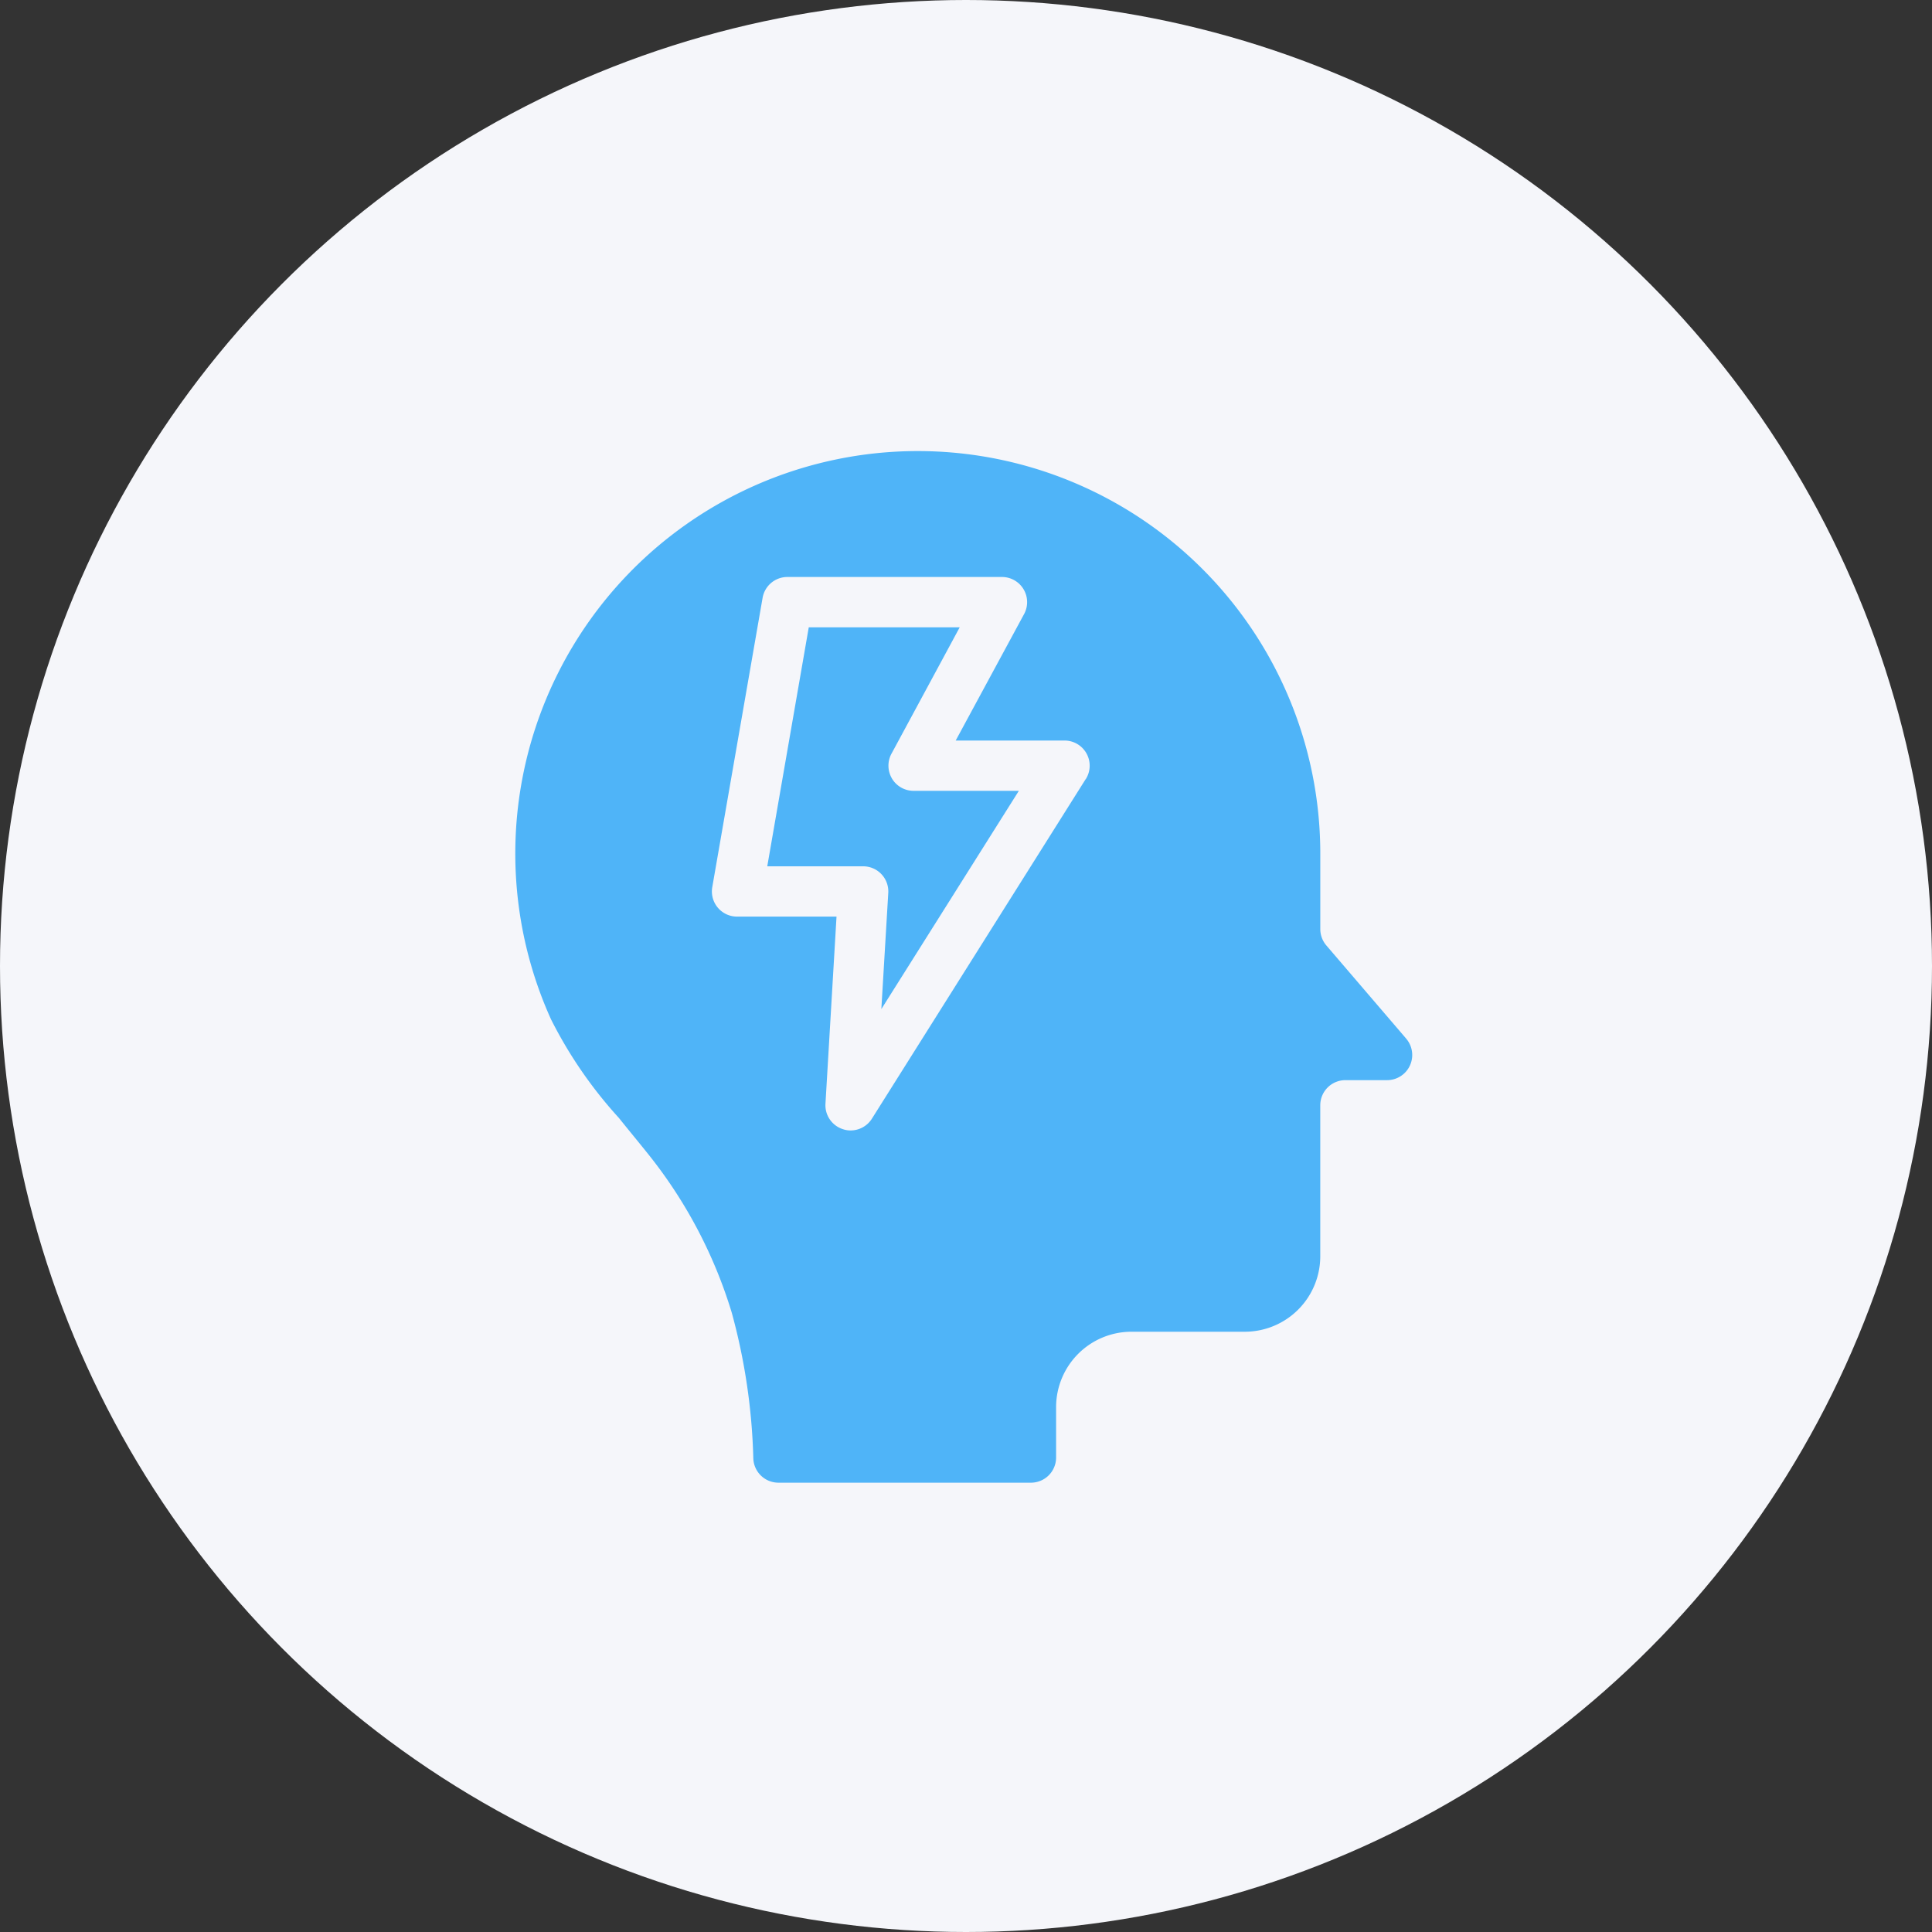 <svg xmlns="http://www.w3.org/2000/svg" width="60" height="60" viewBox="0 0 60 60">
  <rect x="0" y="0" width="60" height="60" fill="#333333" stroke="none"/>
  <g id="Anxiety" transform="translate(-30 -779)">
    <circle id="Ellipse_3126" data-name="Ellipse 3126" cx="30" cy="30" r="30" transform="translate(30 779)" fill="#f5f6fa"/>
    <g id="noun-anxiety-4660868" transform="translate(-284.512 503.08)">
      <path id="Path_92981" data-name="Path 92981" d="M358.183,308.176l-2.477-2.891h0a.781.781,0,0,1-.191-.508v-2.344a12.5,12.5,0,1,0-23.89,5.145,13.641,13.641,0,0,0,2.106,3.059c.313.391.637.781.949,1.172a14.7,14.7,0,0,1,2.559,4.883,18.927,18.927,0,0,1,.668,4.524.781.781,0,0,0,.781.75h7.841a.781.781,0,0,0,.781-.781v-1.563a2.343,2.343,0,0,1,2.344-2.344h3.516a2.344,2.344,0,0,0,2.344-2.344v-4.688a.781.781,0,0,1,.781-.781h1.293a.781.781,0,0,0,.594-1.289Zm-9.954-8.06-6.641,10.548a.781.781,0,0,1-.66.363.728.728,0,0,1-.238-.039.781.781,0,0,1-.543-.781l.344-5.821h-3.078a.781.781,0,0,1-.781-.914l1.563-8.985h0a.781.781,0,0,1,.781-.648h6.641a.781.781,0,0,1,.688,1.172l-2.113,3.907h3.379a.781.781,0,0,1,.66,1.2Z" transform="translate(0 0)" fill="#4fb4f8"/>
      <path id="Path_92982" data-name="Path 92982" d="M485.891,400.645a.781.781,0,0,1,0-.781L488,395.957h-4.688l-1.289,7.423H485a.781.781,0,0,1,.781.828l-.215,3.606,4.27-6.778h-3.274a.782.782,0,0,1-.672-.391Z" transform="translate(-143.683 -100.556)" fill="#4fb4f8"/>
    </g>
  </g>
</svg>
